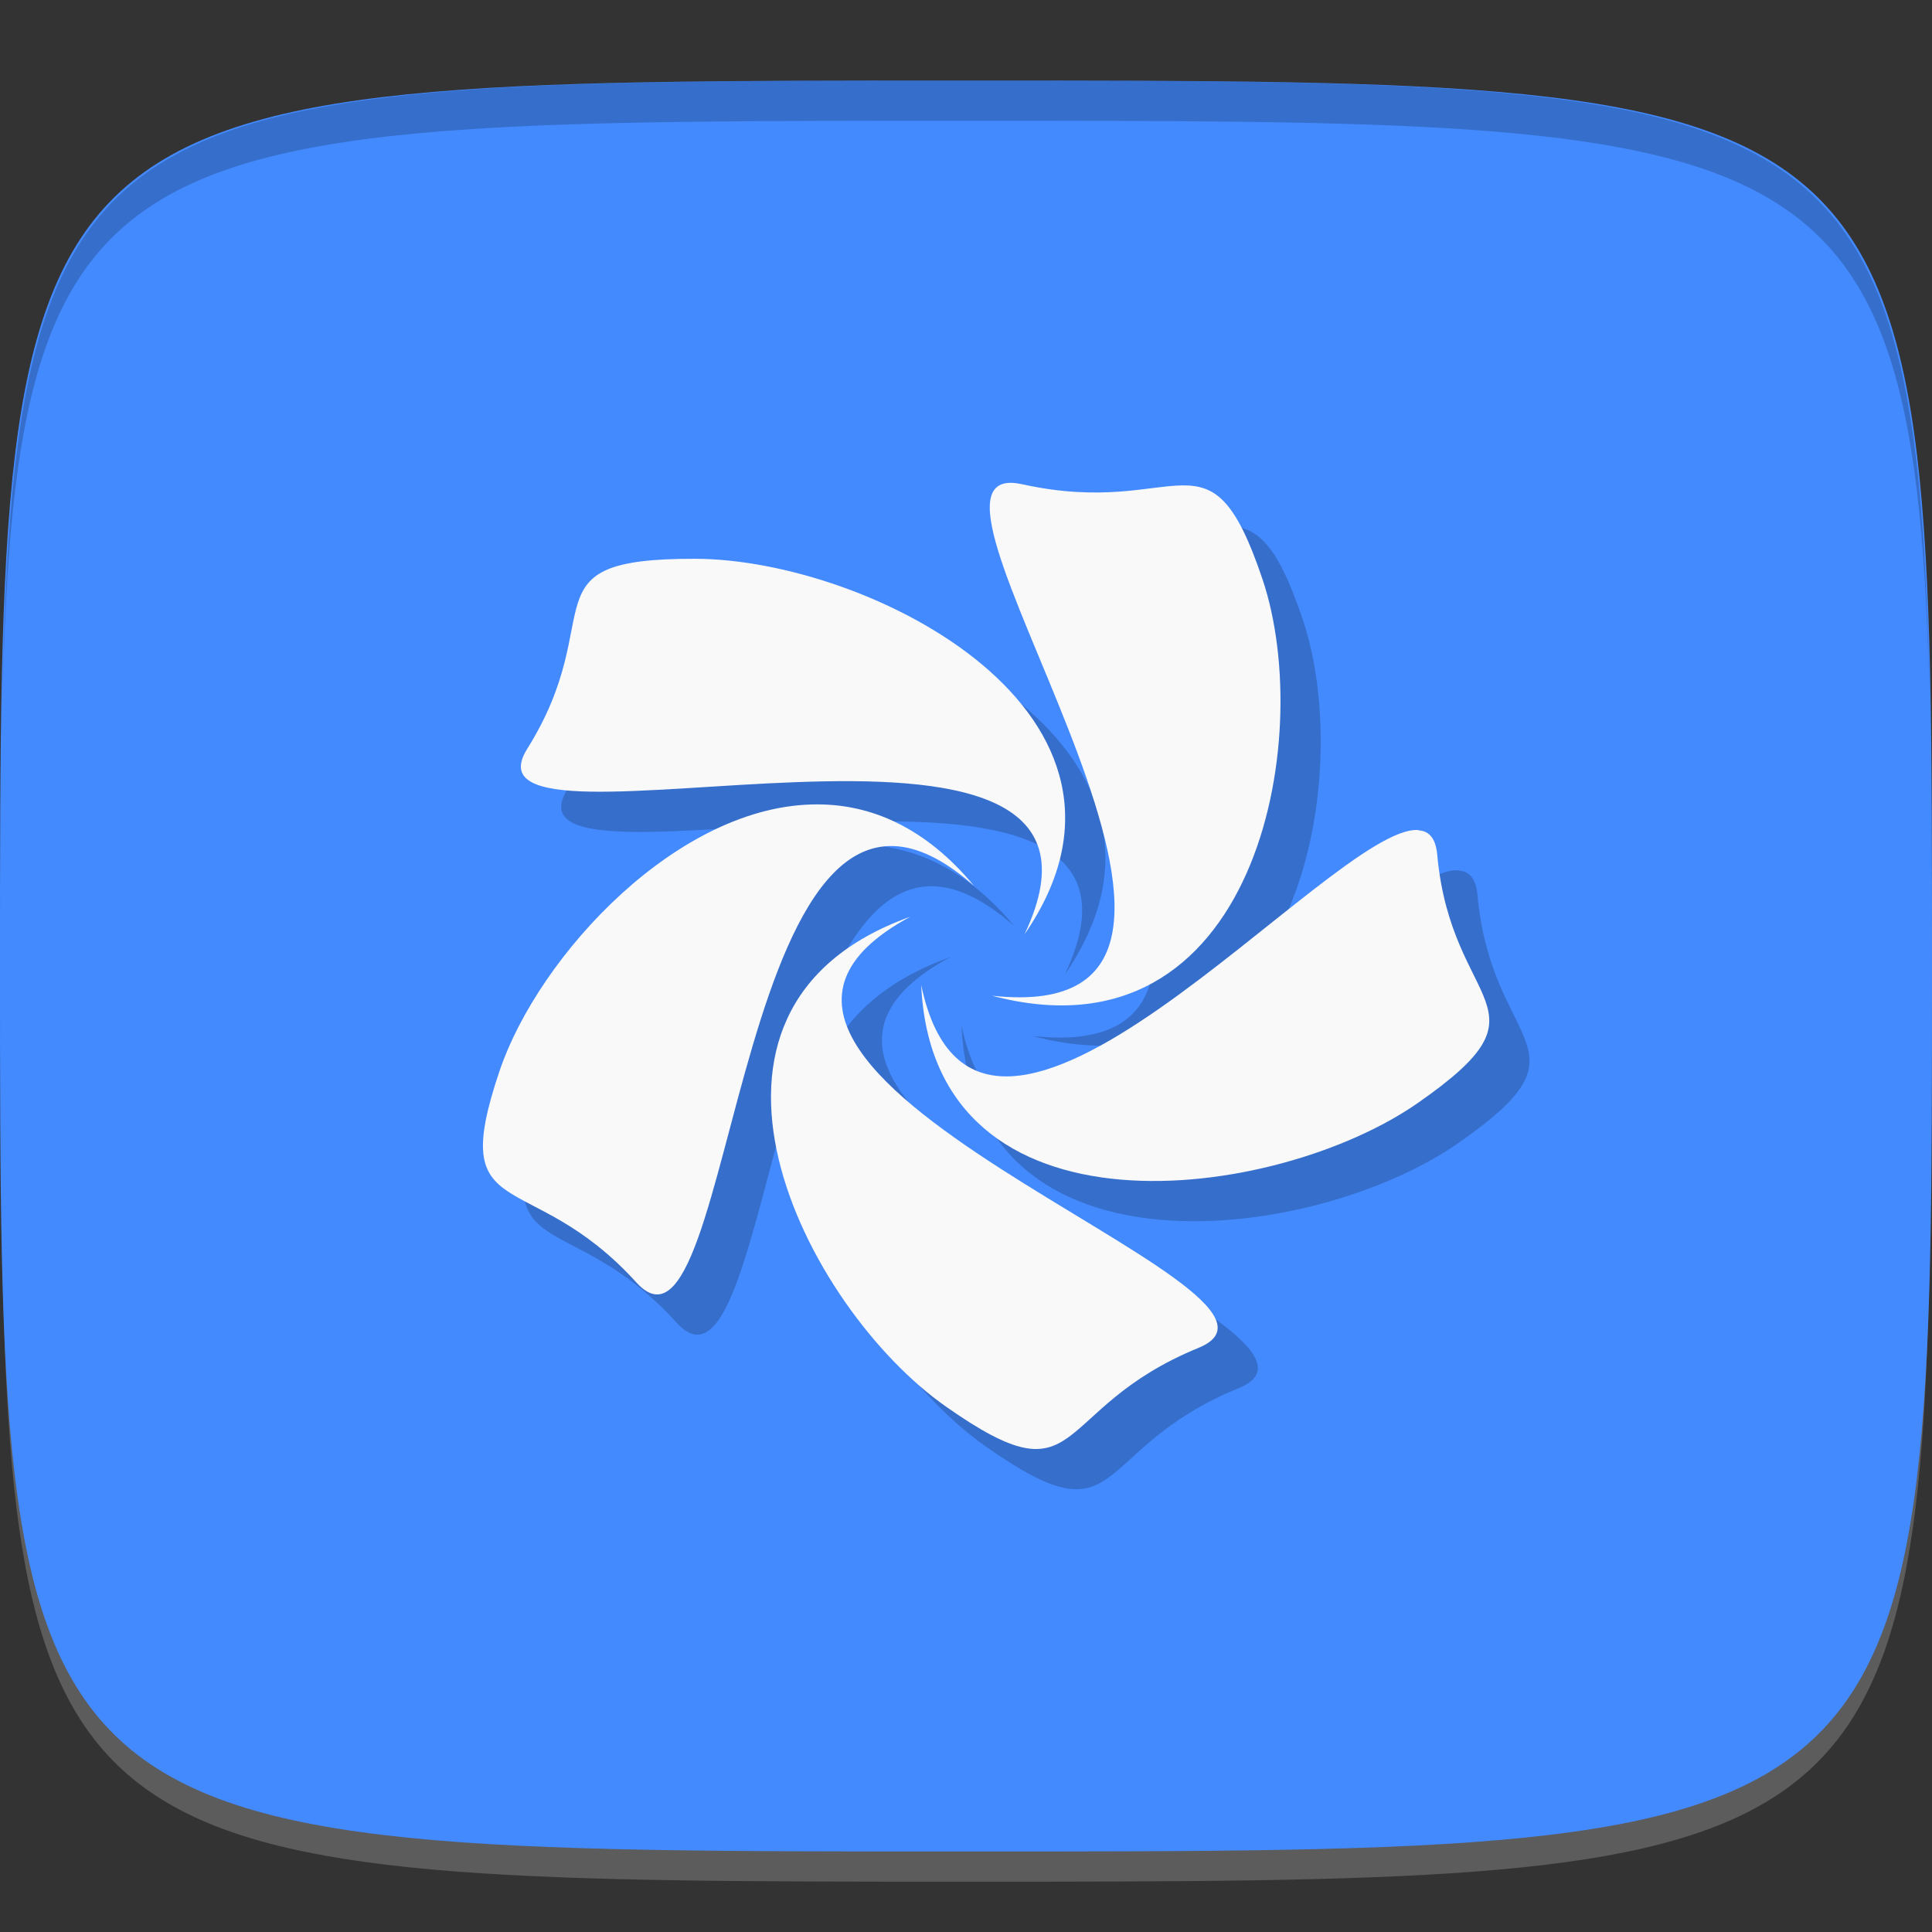<?xml version="1.0" encoding="UTF-8" standalone="no"?>
<!-- Created with Inkscape (http://www.inkscape.org/) -->

<svg
   xmlns:dc="http://purl.org/dc/elements/1.1/"
   xmlns:cc="http://creativecommons.org/ns#"
   xmlns:rdf="http://www.w3.org/1999/02/22-rdf-syntax-ns#"
   xmlns:svg="http://www.w3.org/2000/svg"
   xmlns="http://www.w3.org/2000/svg"
   xmlns:xlink="http://www.w3.org/1999/xlink"
   xmlns:sodipodi="http://sodipodi.sourceforge.net/DTD/sodipodi-0.dtd"
   xmlns:inkscape="http://www.inkscape.org/namespaces/inkscape"
   width="48"
   height="48"
   id="svg2"
   version="1.1"
   inkscape:version="0.48.4 r9939"
   sodipodi:docname="distributor-logo-chakra.svg">
  <rect width="100%" height="100%" fill="#333333" stroke="none"/>
  <defs
     id="defs4">
    <linearGradient
       id="linearGradient3762">
      <stop
         style="stop-color:#ececec;stop-opacity:1;"
         offset="0"
         id="stop3764" />
      <stop
         style="stop-color:#ffffff;stop-opacity:1;"
         offset="1"
         id="stop3767" />
    </linearGradient>
    <linearGradient
       inkscape:collect="always"
       xlink:href="#linearGradient3762"
       id="linearGradient3769"
       x1="33"
       y1="14"
       x2="33"
       y2="31"
       gradientUnits="userSpaceOnUse"
       spreadMethod="repeat" />
    <linearGradient
       gradientTransform="matrix(0,-1,1,0,-1.5e-6,48)"
       gradientUnits="userSpaceOnUse"
       x2="47"
       x1="1"
       id="linearGradient3764">
      <stop
         id="stop2997"
         stop-opacity="1"
         stop-color="#154ea3" />
      <stop
         id="stop2999"
         stop-opacity="1"
         stop-color="#1756b6"
         offset="1" />
    </linearGradient>
    <linearGradient
       inkscape:collect="always"
       xlink:href="#linearGradient3764"
       id="linearGradient3111"
       gradientUnits="userSpaceOnUse"
       gradientTransform="matrix(0,-1,1,0,-1.5e-6,48)"
       x1="1"
       x2="47" />
    <linearGradient
       inkscape:collect="always"
       xlink:href="#linearGradient3764"
       id="linearGradient3114"
       gradientUnits="userSpaceOnUse"
       gradientTransform="matrix(0,-1,1,0,-44.998,1054.362)"
       x1="1"
       x2="47" />
  </defs>
  <sodipodi:namedview
     id="base"
     pagecolor="#ffffff"
     bordercolor="#666666"
     borderopacity="1.0"
     inkscape:pageopacity="0.0"
     inkscape:pageshadow="2"
     inkscape:zoom="4.0953267"
     inkscape:cx="4.8490887"
     inkscape:cy="15.144688"
     inkscape:document-units="px"
     inkscape:current-layer="layer1"
     showgrid="true"
     inkscape:snap-bbox="true"
     inkscape:window-width="1301"
     inkscape:window-height="744"
     inkscape:window-x="65"
     inkscape:window-y="24"
     inkscape:window-maximized="1">
    <inkscape:grid
       type="xygrid"
       id="grid2985"
       empspacing="6"
       visible="true"
       enabled="true"
       snapvisiblegridlinesonly="true" />
  </sodipodi:namedview>
  <g
     inkscape:label="Layer 1"
     inkscape:groupmode="layer"
     id="layer1"
     transform="translate(0,-1004.362)">
    <path
       id="path3788"
       d="m 24,1051.112 c -21.272,0 -23.663,-0.089 -23.938,-15.406 0.328,14.403 2.938,14.406 23.938,14.406 21,0 23.609,0 23.938,-14.406 -0.275,15.317 -2.666,15.406 -23.938,15.406 z"
       style="opacity:0.2;fill:#ffffff;fill-opacity:1;stroke:none"
       inkscape:connector-curvature="0" />
    <path
       style="fill:#448aff;fill-opacity:1;stroke:none"
       d="m 24,1006.362 c -24,0 -24,0 -24,22 0,22 0,22 24,22 24,0 24,0 24,-22 0,-22 0,-22 -24,-22 z"
       id="path3757"
       inkscape:connector-curvature="0"
       sodipodi:nodetypes="zzzzz" />
    <path
       style="fill:#000000;fill-opacity:1;stroke:none;opacity:0.2"
       d="M 24 2 C 2.728 2 0.337 2.089 0.062 17.406 C 0.391 3.003 3 3 24 3 C 45 3 47.609 3.003 47.938 17.406 C 47.663 2.089 45.272 2 24 2 z "
       transform="translate(0,1004.362)"
       id="path3770" />
    <path
       id="path3035"
       d="m 26.084,1017.358 c -2.777,0.086 7.434,13.609 -0.438,12.742 6.555,1.742 8.06,-6.379 6.719,-10.352 -1.328,-3.938 -2.02,-1.48 -5.969,-2.355 -0.117,-0.023 -0.219,-0.039 -0.313,-0.035 m -7.809,1.887 c -4.309,-0.01 -2.086,1.383 -4.176,4.723 -1.996,3.188 15.746,-2.523 12.355,4.609 3.75,-5.445 -3.832,-9.324 -8.184,-9.332 m 3.039,6.102 c -3.449,-0.01 -6.918,3.75 -7.891,6.605 -1.336,3.934 0.727,2.332 3.391,5.27 2.539,2.809 2.363,-15.16 8.387,-9.855 -1.191,-1.438 -2.539,-2.02 -3.887,-2.02 m 14.934,0.637 c -2.141,-0.16 -10.91,10.703 -12.355,3.852 0.297,6.523 8.809,5.387 12.332,2.934 3.488,-2.426 0.84,-2.297 0.488,-6.176 -0.035,-0.395 -0.199,-0.59 -0.465,-0.602 m -12.641,2.152 c -6.371,2.289 -2.609,9.711 0.906,12.168 3.48,2.441 2.535,0.066 6.266,-1.461 3.578,-1.453 -14.277,-6.848 -7.176,-10.703 m 0.004,-0"
       inkscape:connector-curvature="0"
       style="opacity:0.2;fill:#000000;fill-opacity:1;fill-rule:evenodd;stroke:none" />
    <path
       id="path3043"
       d="m 25.084,1016.358 c -2.777,0.086 7.434,13.609 -0.438,12.742 6.555,1.742 8.06,-6.379 6.719,-10.352 -1.328,-3.938 -2.02,-1.48 -5.969,-2.355 -0.117,-0.023 -0.219,-0.039 -0.313,-0.035 m -7.809,1.887 c -4.309,-0.01 -2.086,1.383 -4.176,4.723 -1.996,3.188 15.746,-2.523 12.355,4.609 3.75,-5.445 -3.832,-9.324 -8.184,-9.332 m 3.039,6.102 c -3.449,-0.01 -6.918,3.75 -7.891,6.605 -1.336,3.934 0.727,2.332 3.391,5.27 2.539,2.809 2.363,-15.16 8.387,-9.855 -1.191,-1.438 -2.539,-2.02 -3.887,-2.02 m 14.934,0.637 c -2.141,-0.16 -10.91,10.703 -12.355,3.852 0.297,6.523 8.809,5.387 12.332,2.934 3.488,-2.426 0.84,-2.297 0.488,-6.176 -0.035,-0.395 -0.199,-0.59 -0.465,-0.602 m -12.641,2.152 c -6.371,2.289 -2.609,9.711 0.906,12.168 3.48,2.441 2.535,0.066 6.266,-1.461 3.578,-1.453 -14.277,-6.848 -7.176,-10.703 m 0.004,0"
       inkscape:connector-curvature="0"
       style="fill:#f9f9f9;fill-opacity:1;fill-rule:evenodd;stroke:none" />
  </g>
</svg>
